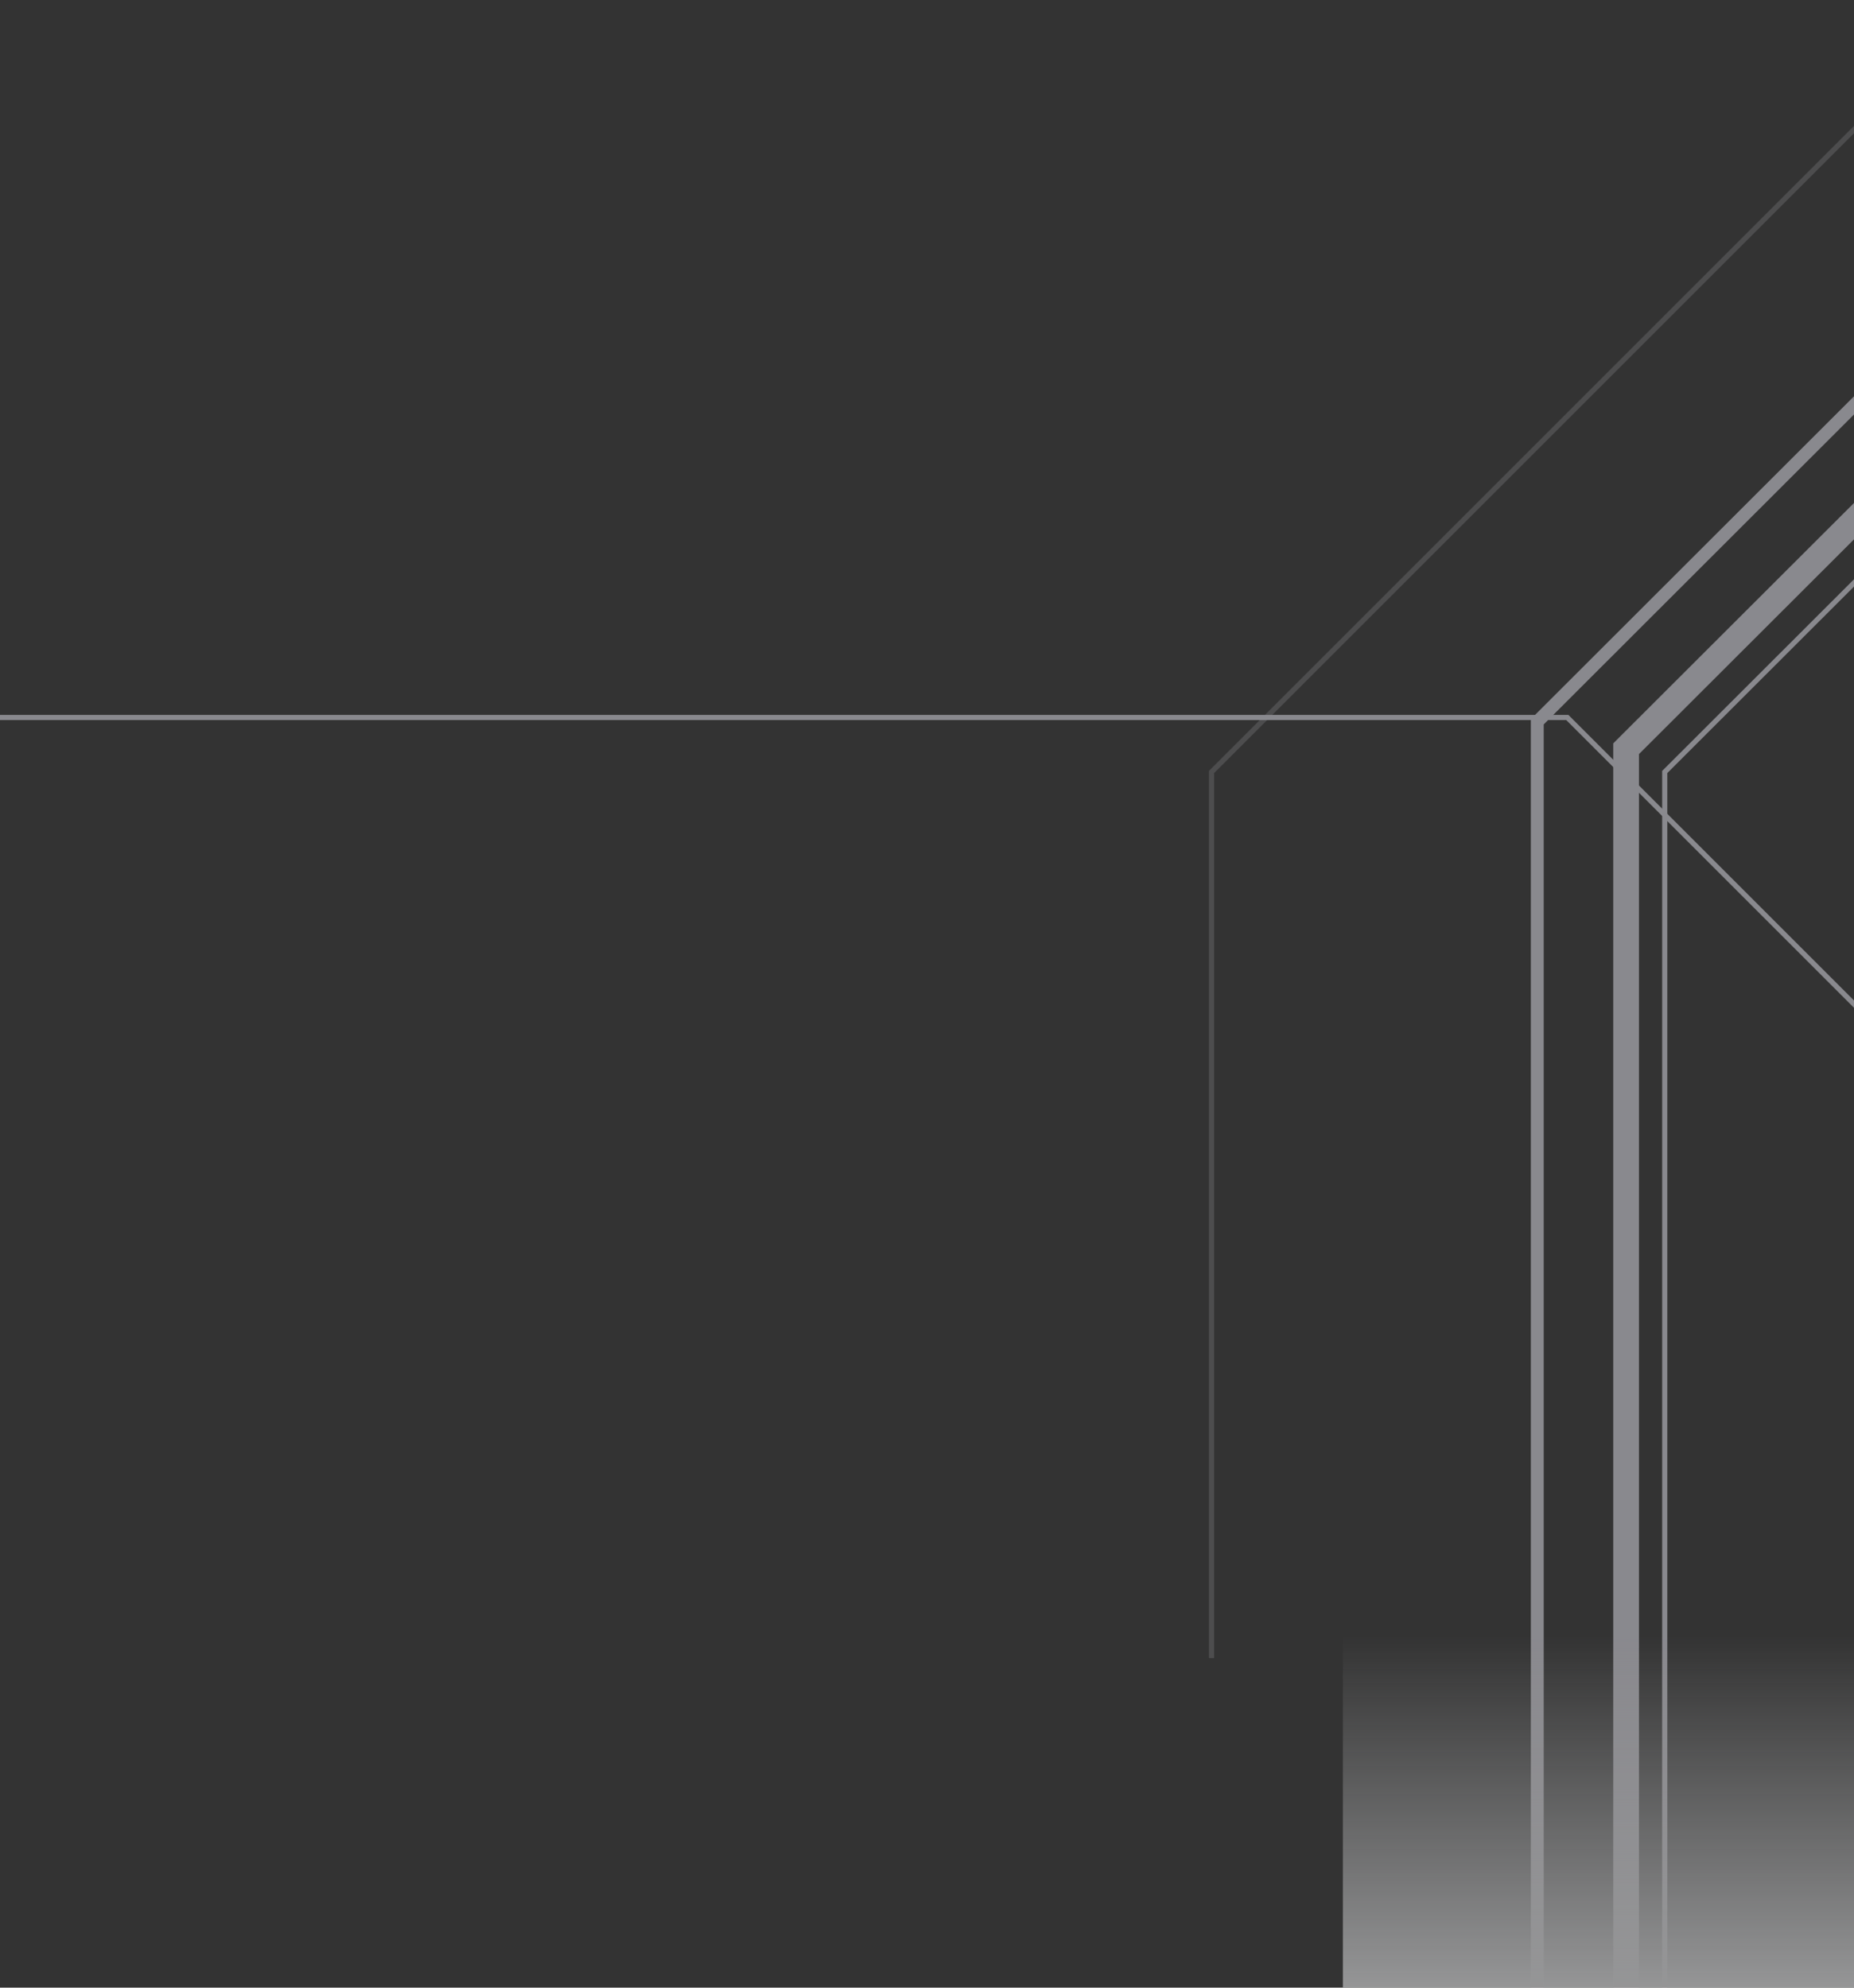 <svg width="1440" height="1544" viewBox="0 0 1440 1544" fill="none" xmlns="http://www.w3.org/2000/svg">
<rect x="0" y="0" width="1440" height="1544" fill="#333333" stroke="none"/>
<g opacity="0.5" clip-path="url(#clip0_1052_1550)">
<path d="M1263 1563.5L1263 581.616L1565 280" stroke="#E0DFE9" stroke-width="20"/>
<path d="M1194 1581.5L1194 560.671L1528 226.999" stroke="#E0DFE9" stroke-width="10"/>
<path d="M1293 1568L1293 599.671L1627 265.999" stroke="#E0DFE9" stroke-width="4"/>
<path opacity="0.3" d="M941 1288L941 599.673L1651.67 -111" stroke="#E0DFE9" stroke-width="4"/>
<path d="M-2 557.328L1217.33 557.328L1928 1268" stroke="#E0DFE9" stroke-width="4"/>
<rect x="1043" y="1098" width="439" height="446" fill="url(#paint0_linear_1052_1550)"/>
</g>
<defs>
<linearGradient id="paint0_linear_1052_1550" x1="1262.5" y1="1544" x2="1262.5" y2="1270.5" gradientUnits="userSpaceOnUse">
<stop stop-color="#F7F8FA"/>
<stop offset="1" stop-color="#F7F8FA" stop-opacity="0"/>
</linearGradient>
<clipPath id="clip0_1052_1550">
<rect width="1440" height="1544" fill="white" transform="matrix(1 0 0 -1 0 1544)"/>
</clipPath>
</defs>
</svg>
